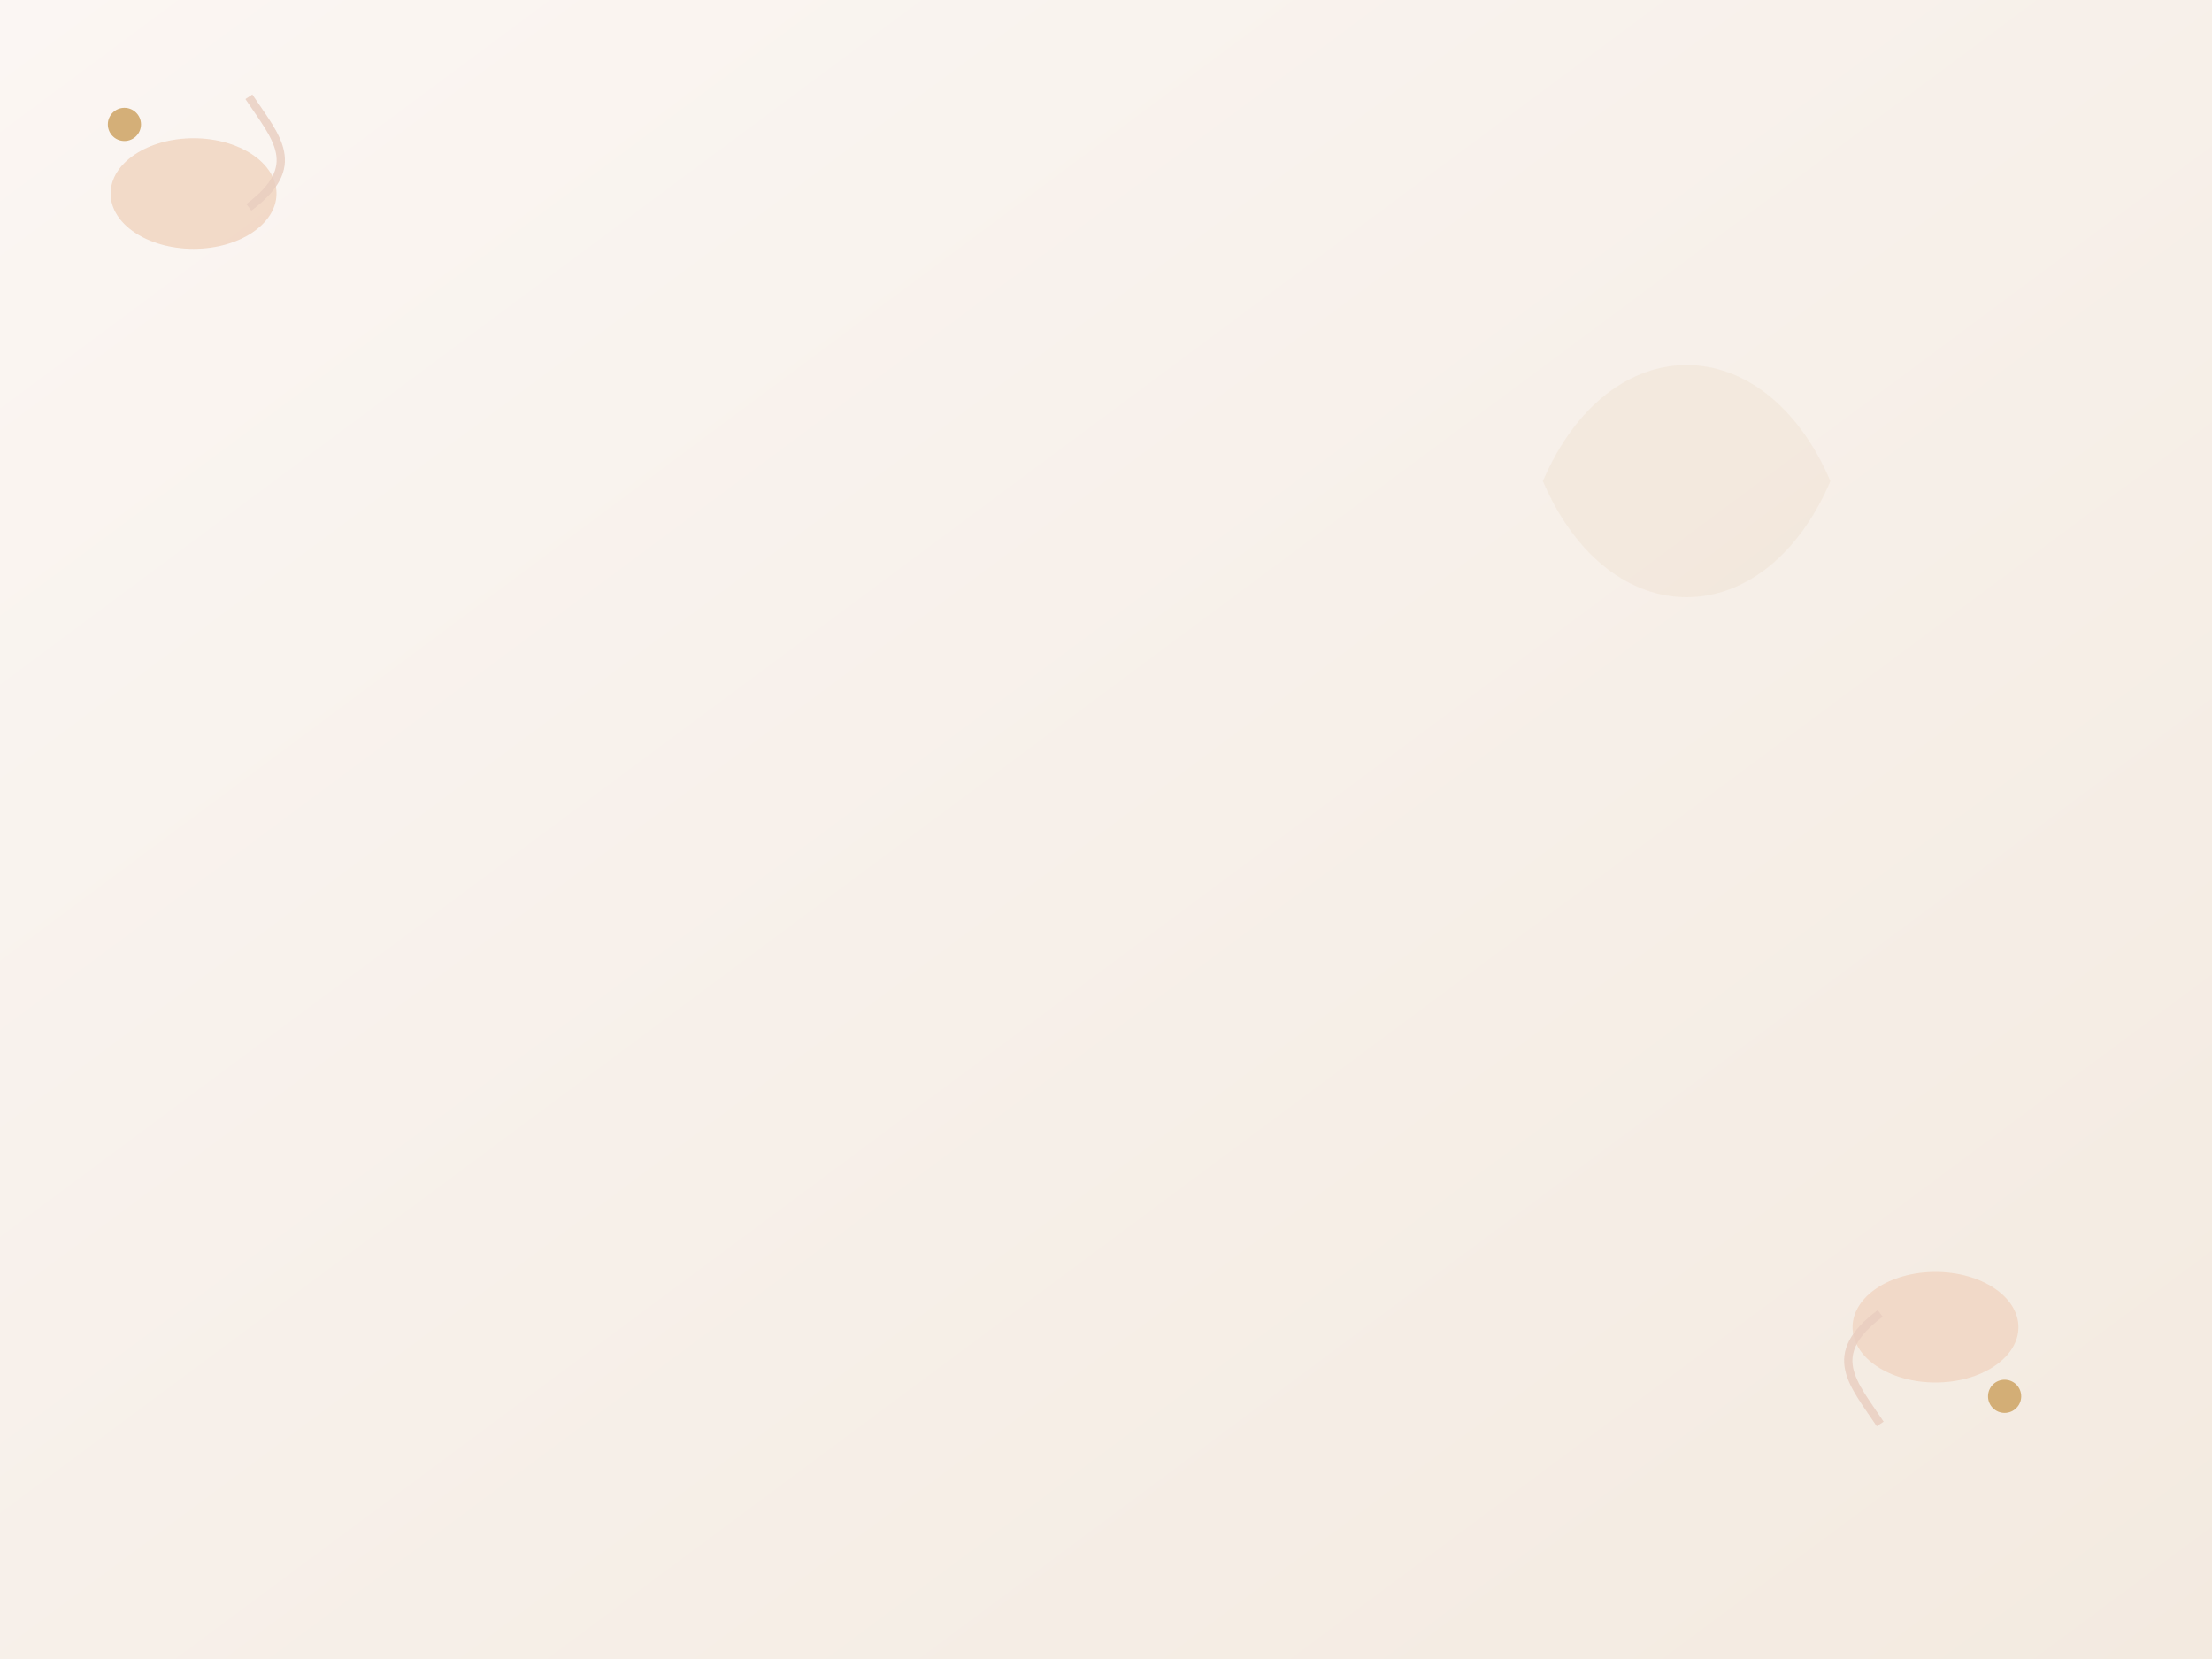 <svg xmlns="http://www.w3.org/2000/svg" width="1600" height="1200" viewBox="0 0 1600 1200">
  <rect x="0" y="0" width="1600" height="1200" fill="#333333" stroke="none"/>
  <defs>
    <linearGradient id="g" x1="0" x2="1" y1="0" y2="1">
      <stop offset="0%" stop-color="#fbf6f3"/>
      <stop offset="100%" stop-color="#f3eae0"/>
    </linearGradient>
  </defs>
  <rect width="1600" height="1200" fill="url(#g)" />
  <!-- soft corner florals -->
  <g transform="translate(60,60) scale(1)">
    <ellipse cx="80" cy="80" rx="60" ry="40" fill="#f2d9c7" opacity="0.95"/>
    <circle cx="30" cy="30" r="12" fill="#cfa86b" opacity="0.9" />
    <path d="M120 10 C 140 40, 160 60, 120 90" stroke="#e8cdbf" stroke-width="6" fill="none" opacity="0.8"/>
  </g>
  <g transform="translate(1480,1040) rotate(180)">
    <ellipse cx="80" cy="80" rx="60" ry="40" fill="#f2d9c7" opacity="0.95"/>
    <circle cx="30" cy="30" r="12" fill="#cfa86b" opacity="0.9" />
    <path d="M120 10 C 140 40, 160 60, 120 90" stroke="#e8cdbf" stroke-width="6" fill="none" opacity="0.8"/>
  </g>
  <!-- faint ornamental pattern center-right -->
  <g opacity="0.12" transform="translate(1100,220) scale(1.6)">
    <path d="M10 80 C40 10, 110 10, 140 80 C110 150, 40 150, 10 80 Z" fill="#d7b68a"/>
  </g>
</svg>